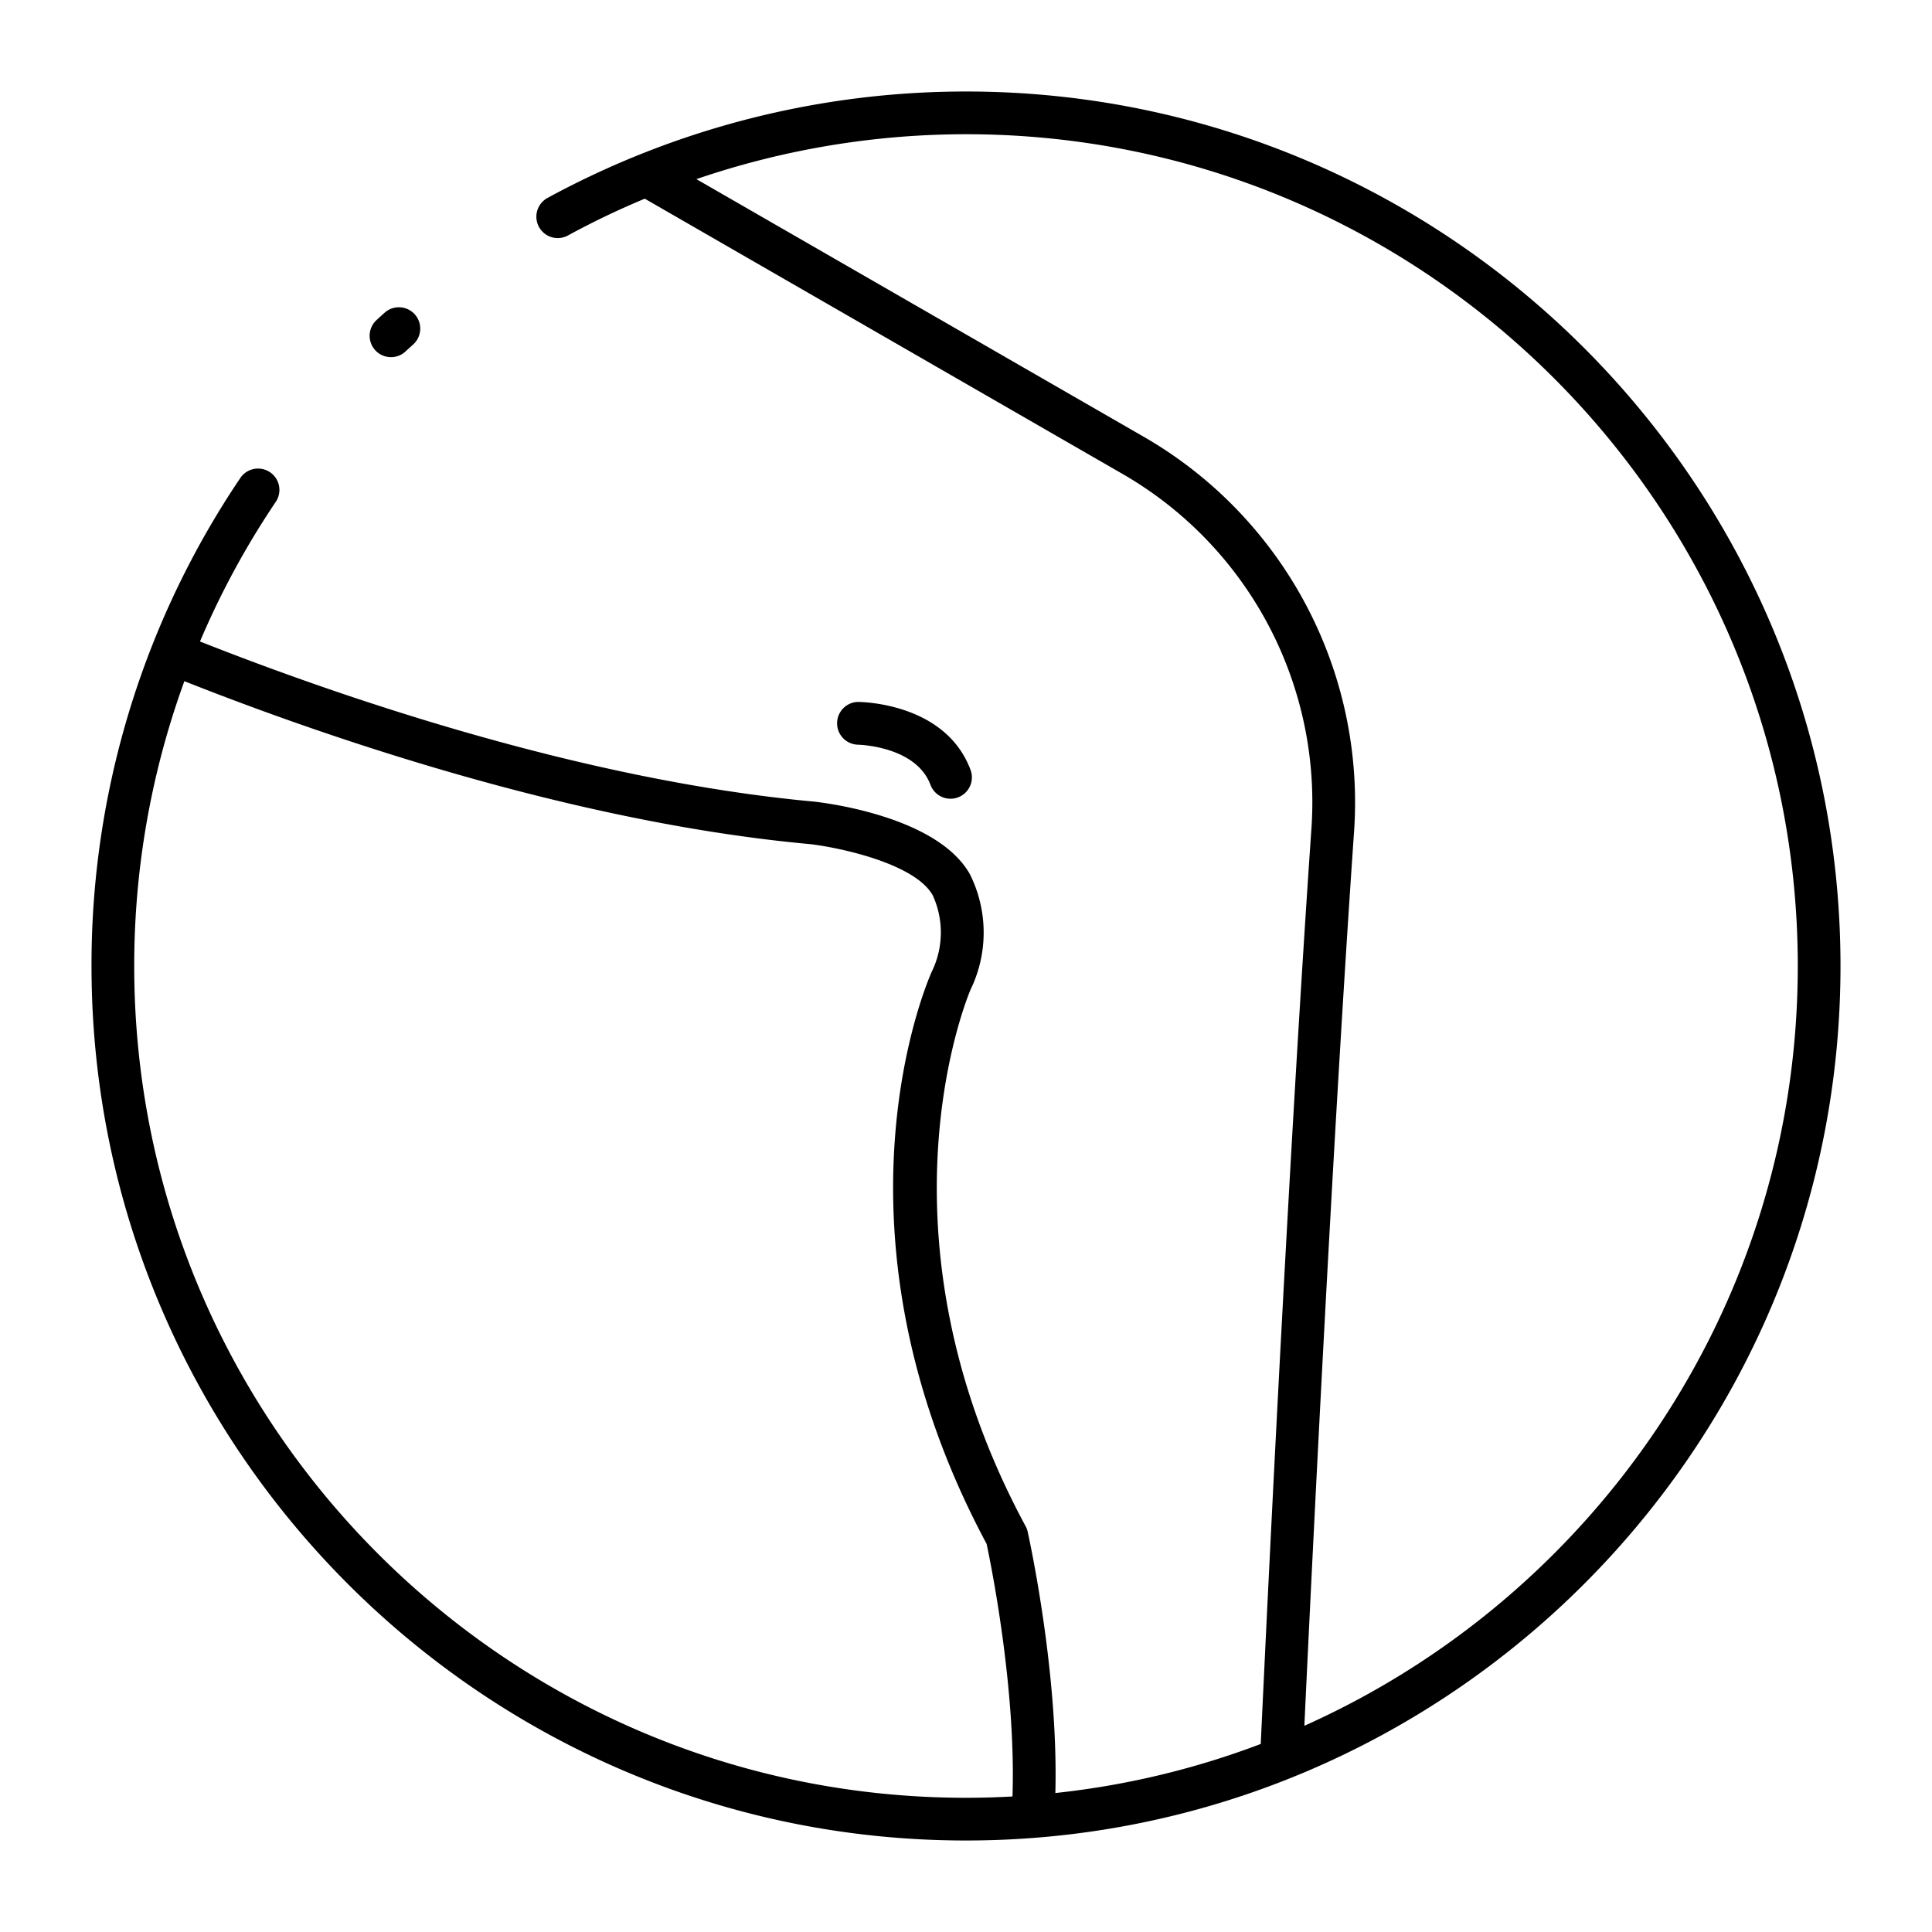 <svg id="icon" xmlns="http://www.w3.org/2000/svg" viewBox="0 0 512 512"><title>leg</title><path d="M246.59,208a5.66,5.66,0,0,0,5.3,3.67,5.59,5.59,0,0,0,2-.36,5.66,5.66,0,0,0,3.31-7.29c-6.67-17.8-29-18-29.93-18a5.67,5.67,0,0,0,0,11.33C227.41,197.35,242.7,197.64,246.59,208Z"/><path d="M256,24.25A232.05,232.05,0,0,0,145.09,52.46a5.66,5.66,0,0,0,5.43,9.94,215.93,215.93,0,0,1,20.36-9.75l.07.05,126.87,73.09a100.41,100.41,0,0,1,49.75,93.38c-5.79,83.51-11.29,196.53-13.46,243a218.82,218.82,0,0,1-54.43,13c.85-32.2-7-67.66-7.33-69.23a5.27,5.27,0,0,0-.54-1.45C229.57,326.26,257,262.77,257.22,262.23a34.61,34.61,0,0,0-.19-30.56c-8.54-15.19-37.83-18.85-41.25-19.23C153.63,206.74,88.57,184.06,53,170a219.77,219.77,0,0,1,20.08-37,5.66,5.66,0,0,0-9.39-6.33A230.58,230.58,0,0,0,24.25,256c0,127.79,104,231.75,231.75,231.75S487.75,383.79,487.75,256,383.79,24.25,256,24.25ZM35.57,256a220.29,220.29,0,0,1,13.29-75.48C85,194.83,151.22,217.89,214.64,223.7c6.89.77,27.67,4.9,32.54,13.56a23.63,23.63,0,0,1-.25,20.24c-1.24,2.77-29.93,68.62,14.53,151.64,1.14,5.33,7.83,38.29,6.86,66.94q-6.12.35-12.32.35C134.45,476.43,35.57,377.55,35.57,256Zm310.1,201.35c2.32-49.23,7.62-157,13.2-237.39a111.82,111.82,0,0,0-55.4-104L184.55,47.47A221.29,221.29,0,0,1,256,35.57c121.55,0,220.43,98.88,220.43,220.43C476.43,345.63,422.65,422.93,345.67,457.35Z"/><path d="M107.44,93.15l2.08-1.88A5.66,5.66,0,0,0,102,82.81c-.74.66-1.47,1.31-2.2,2a5.66,5.66,0,0,0,7.64,8.36Z"/></svg>